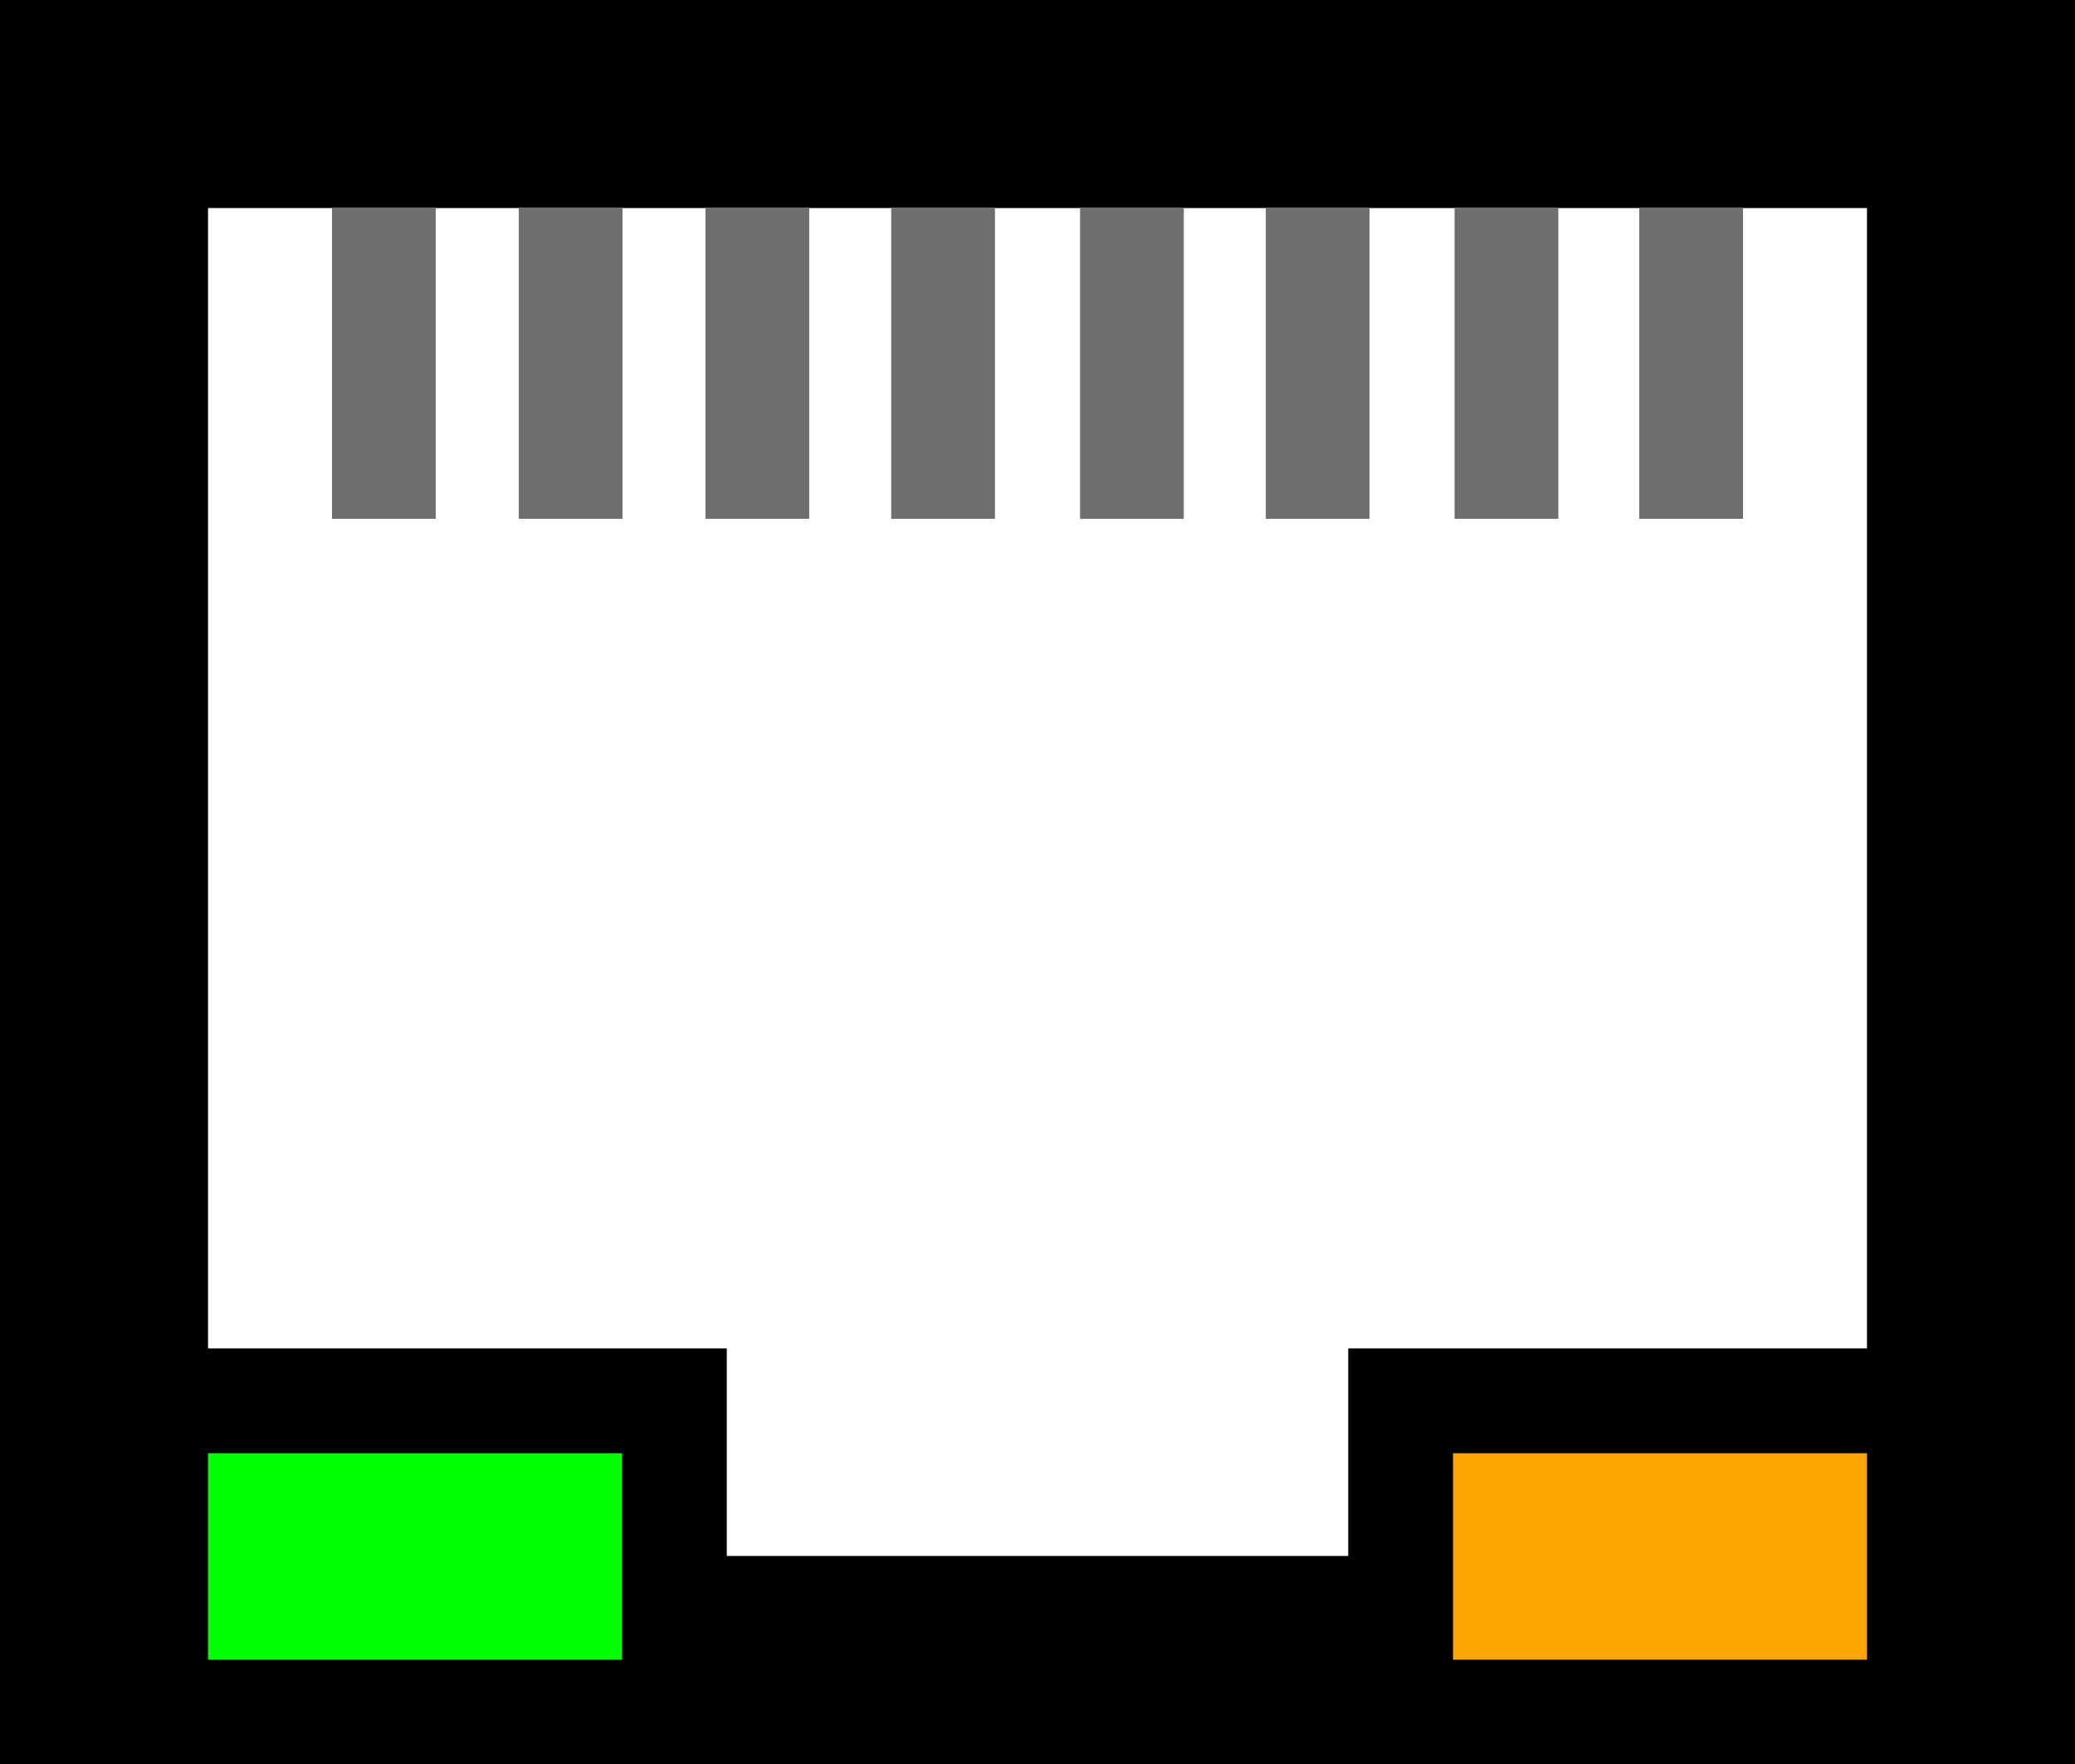 <?xml version="1.0" encoding="UTF-8" standalone="no"?>
<!-- Created by diasvg.py -->
<svg width="2.000cm" height="1.700cm" viewBox="-0.000 -0.000 2.000 1.700"
 xmlns="http://www.w3.org/2000/svg"
 xmlns:xlink="http://www.w3.org/1999/xlink">
<polygon fill="#000000" stroke="none" stroke-width="0.001" points="0.000,0.000 2.000,0.000 2.000,1.700 1.000,1.700 1.000,1.500 1.300,1.500 1.300,1.300 1.800,1.300 1.800,0.200 0.200,0.200 0.200,1.300 0.700,1.300 0.700,1.500 1.000,1.500 1.000,1.700 0.000,1.700 "/>
<polygon fill="none" stroke="#000000" stroke-width="0.001"  points="0.000,0.000 2.000,0.000 2.000,1.700 1.000,1.700 1.000,1.500 1.300,1.500 1.300,1.300 1.800,1.300 1.800,0.200 0.200,0.200 0.200,1.300 0.700,1.300 0.700,1.500 1.000,1.500 1.000,1.700 0.000,1.700 "/>
<rect x="0.200" y="1.400" width="0.400" height="0.200" fill="#00FF00" stroke="none" stroke-width="0"/>
<rect x="0.200" y="1.400" width="0.400" height="0.200" fill="none" stroke="#000000" stroke-width="0.001" />
<rect x="1.400" y="1.400" width="0.400" height="0.200" fill="#FFA500" stroke="none" stroke-width="0"/>
<rect x="1.400" y="1.400" width="0.400" height="0.200" fill="none" stroke="#000000" stroke-width="0.001" />
<line x1="0.909" y1="0.200" x2="0.909" y2="0.500" stroke="#6F6F6F" stroke-width="0.100" />
<line x1="1.091" y1="0.200" x2="1.091" y2="0.500" stroke="#6F6F6F" stroke-width="0.100" />
<line x1="0.730" y1="0.200" x2="0.730" y2="0.500" stroke="#6F6F6F" stroke-width="0.100" />
<line x1="1.270" y1="0.200" x2="1.270" y2="0.500" stroke="#6F6F6F" stroke-width="0.100" />
<line x1="0.550" y1="0.200" x2="0.550" y2="0.500" stroke="#6F6F6F" stroke-width="0.100" />
<line x1="1.452" y1="0.200" x2="1.452" y2="0.500" stroke="#6F6F6F" stroke-width="0.100" />
<line x1="1.630" y1="0.200" x2="1.630" y2="0.500" stroke="#6F6F6F" stroke-width="0.100" />
<line x1="0.370" y1="0.200" x2="0.370" y2="0.500" stroke="#6F6F6F" stroke-width="0.100" />
</svg>